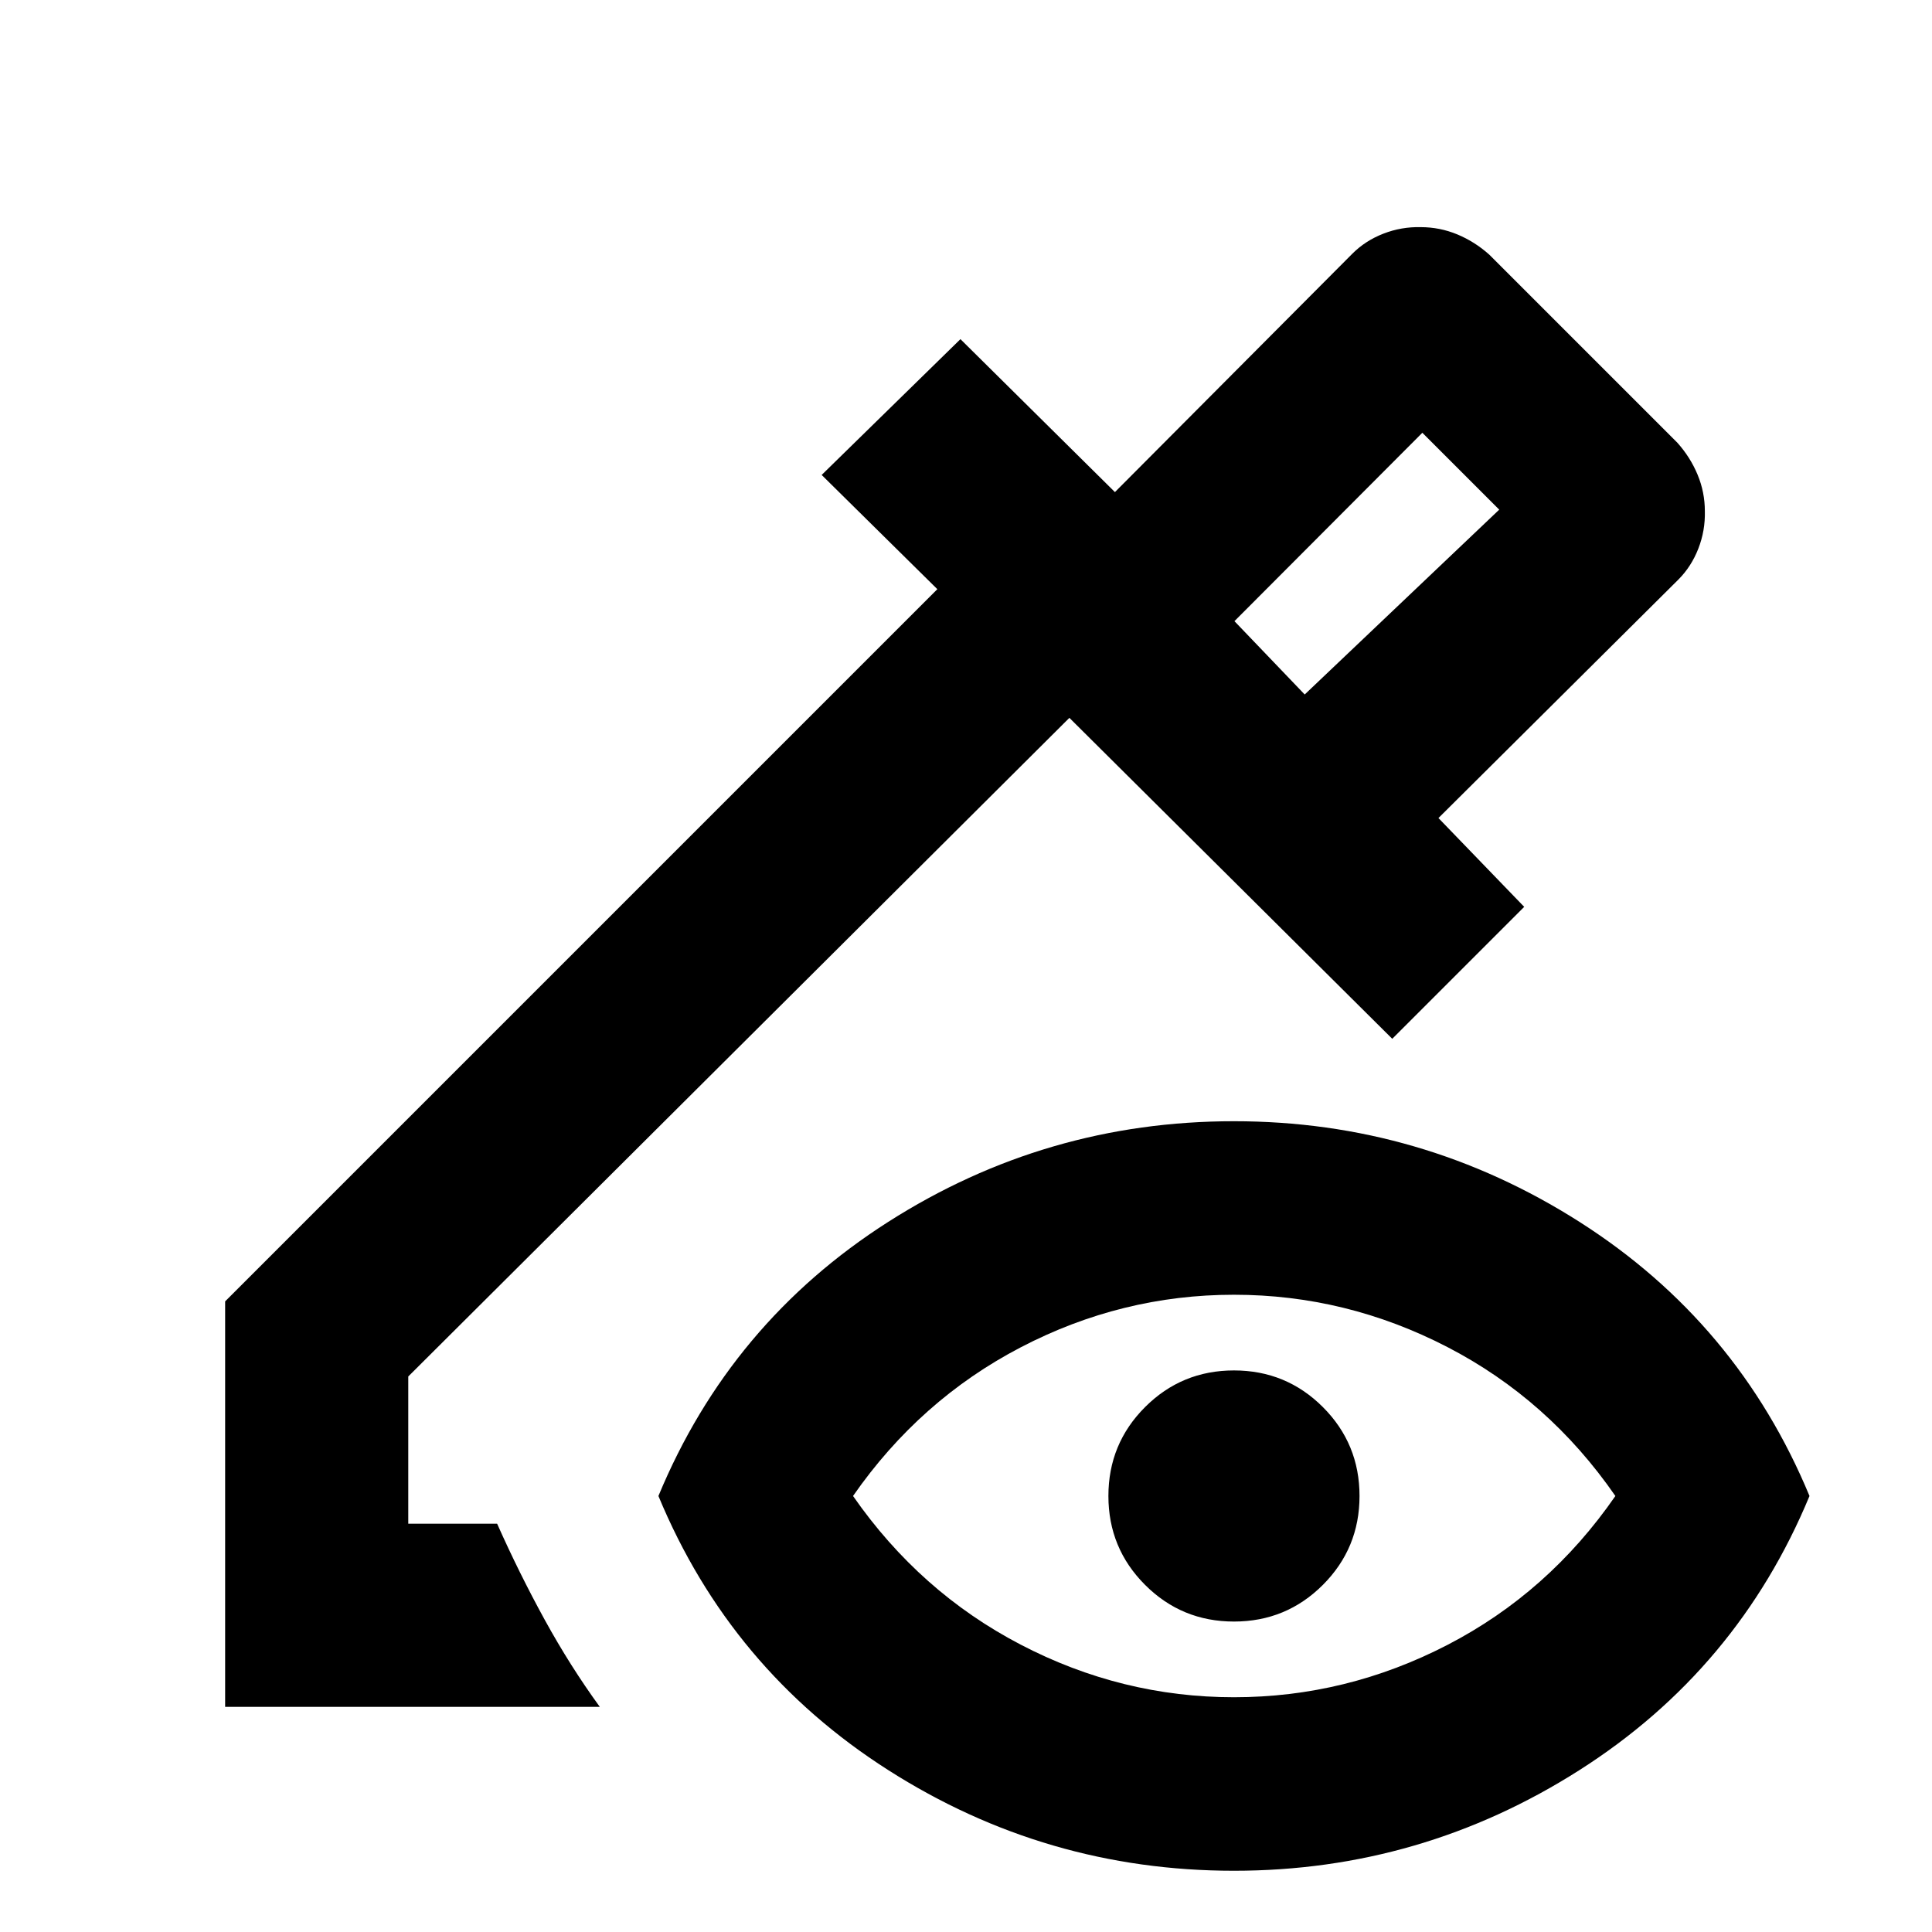 <svg xmlns="http://www.w3.org/2000/svg" height="24" viewBox="0 -960 960 960" width="24"><path d="m648.3-614.91 96.66-91.85-38.2-38.2-93.37 93.61 34.91 36.44Zm0 0-34.91-36.44 34.91 36.44ZM111.87-111.87v-201.48l353.89-353.89L408.28-724l68.96-67.48 76.76 76 118.02-118.5q6.44-6.43 15.37-9.91 8.94-3.48 18.61-3.24 9.43 0 18.11 3.6 8.67 3.6 15.87 10.03l93.52 93.52q6.43 7.2 10.03 15.87 3.6 8.68 3.6 18.11.24 9.67-3.24 18.61-3.48 8.93-9.91 15.37l-119.22 118.5 42.61 44.13-65.57 65.56L531.37-603.3l-328.5 327.26v73.17h44.15q10.96 24.63 23.65 47.74 12.7 23.11 27.37 43.26H111.87Zm501.28 81.44q-93.39 0-171.82-50.04-78.44-50.03-114.16-136.18 35.72-86.15 114.16-136.19 78.43-50.03 171.82-50.03 93.15 0 171.71 50.03 78.55 50.04 114.27 136.19-35.72 86.15-114.27 136.18-78.56 50.04-171.71 50.04Zm0-86.22q55.81 0 106.07-26 50.26-26 83.45-74-33.19-48-83.45-74-50.26-26-106.07-26-55.8 0-105.94 26.12t-83.34 73.88q33.2 47.76 83.34 73.88 50.14 26.12 105.94 26.12Zm0-37.61q-25.95 0-44.17-18.22-18.22-18.22-18.22-44.17 0-25.96 18.22-44.18 18.22-18.21 44.17-18.21 25.96 0 44.18 18.21 18.21 18.22 18.21 44.18 0 25.95-18.21 44.17-18.22 18.22-44.18 18.22Z"/></svg>